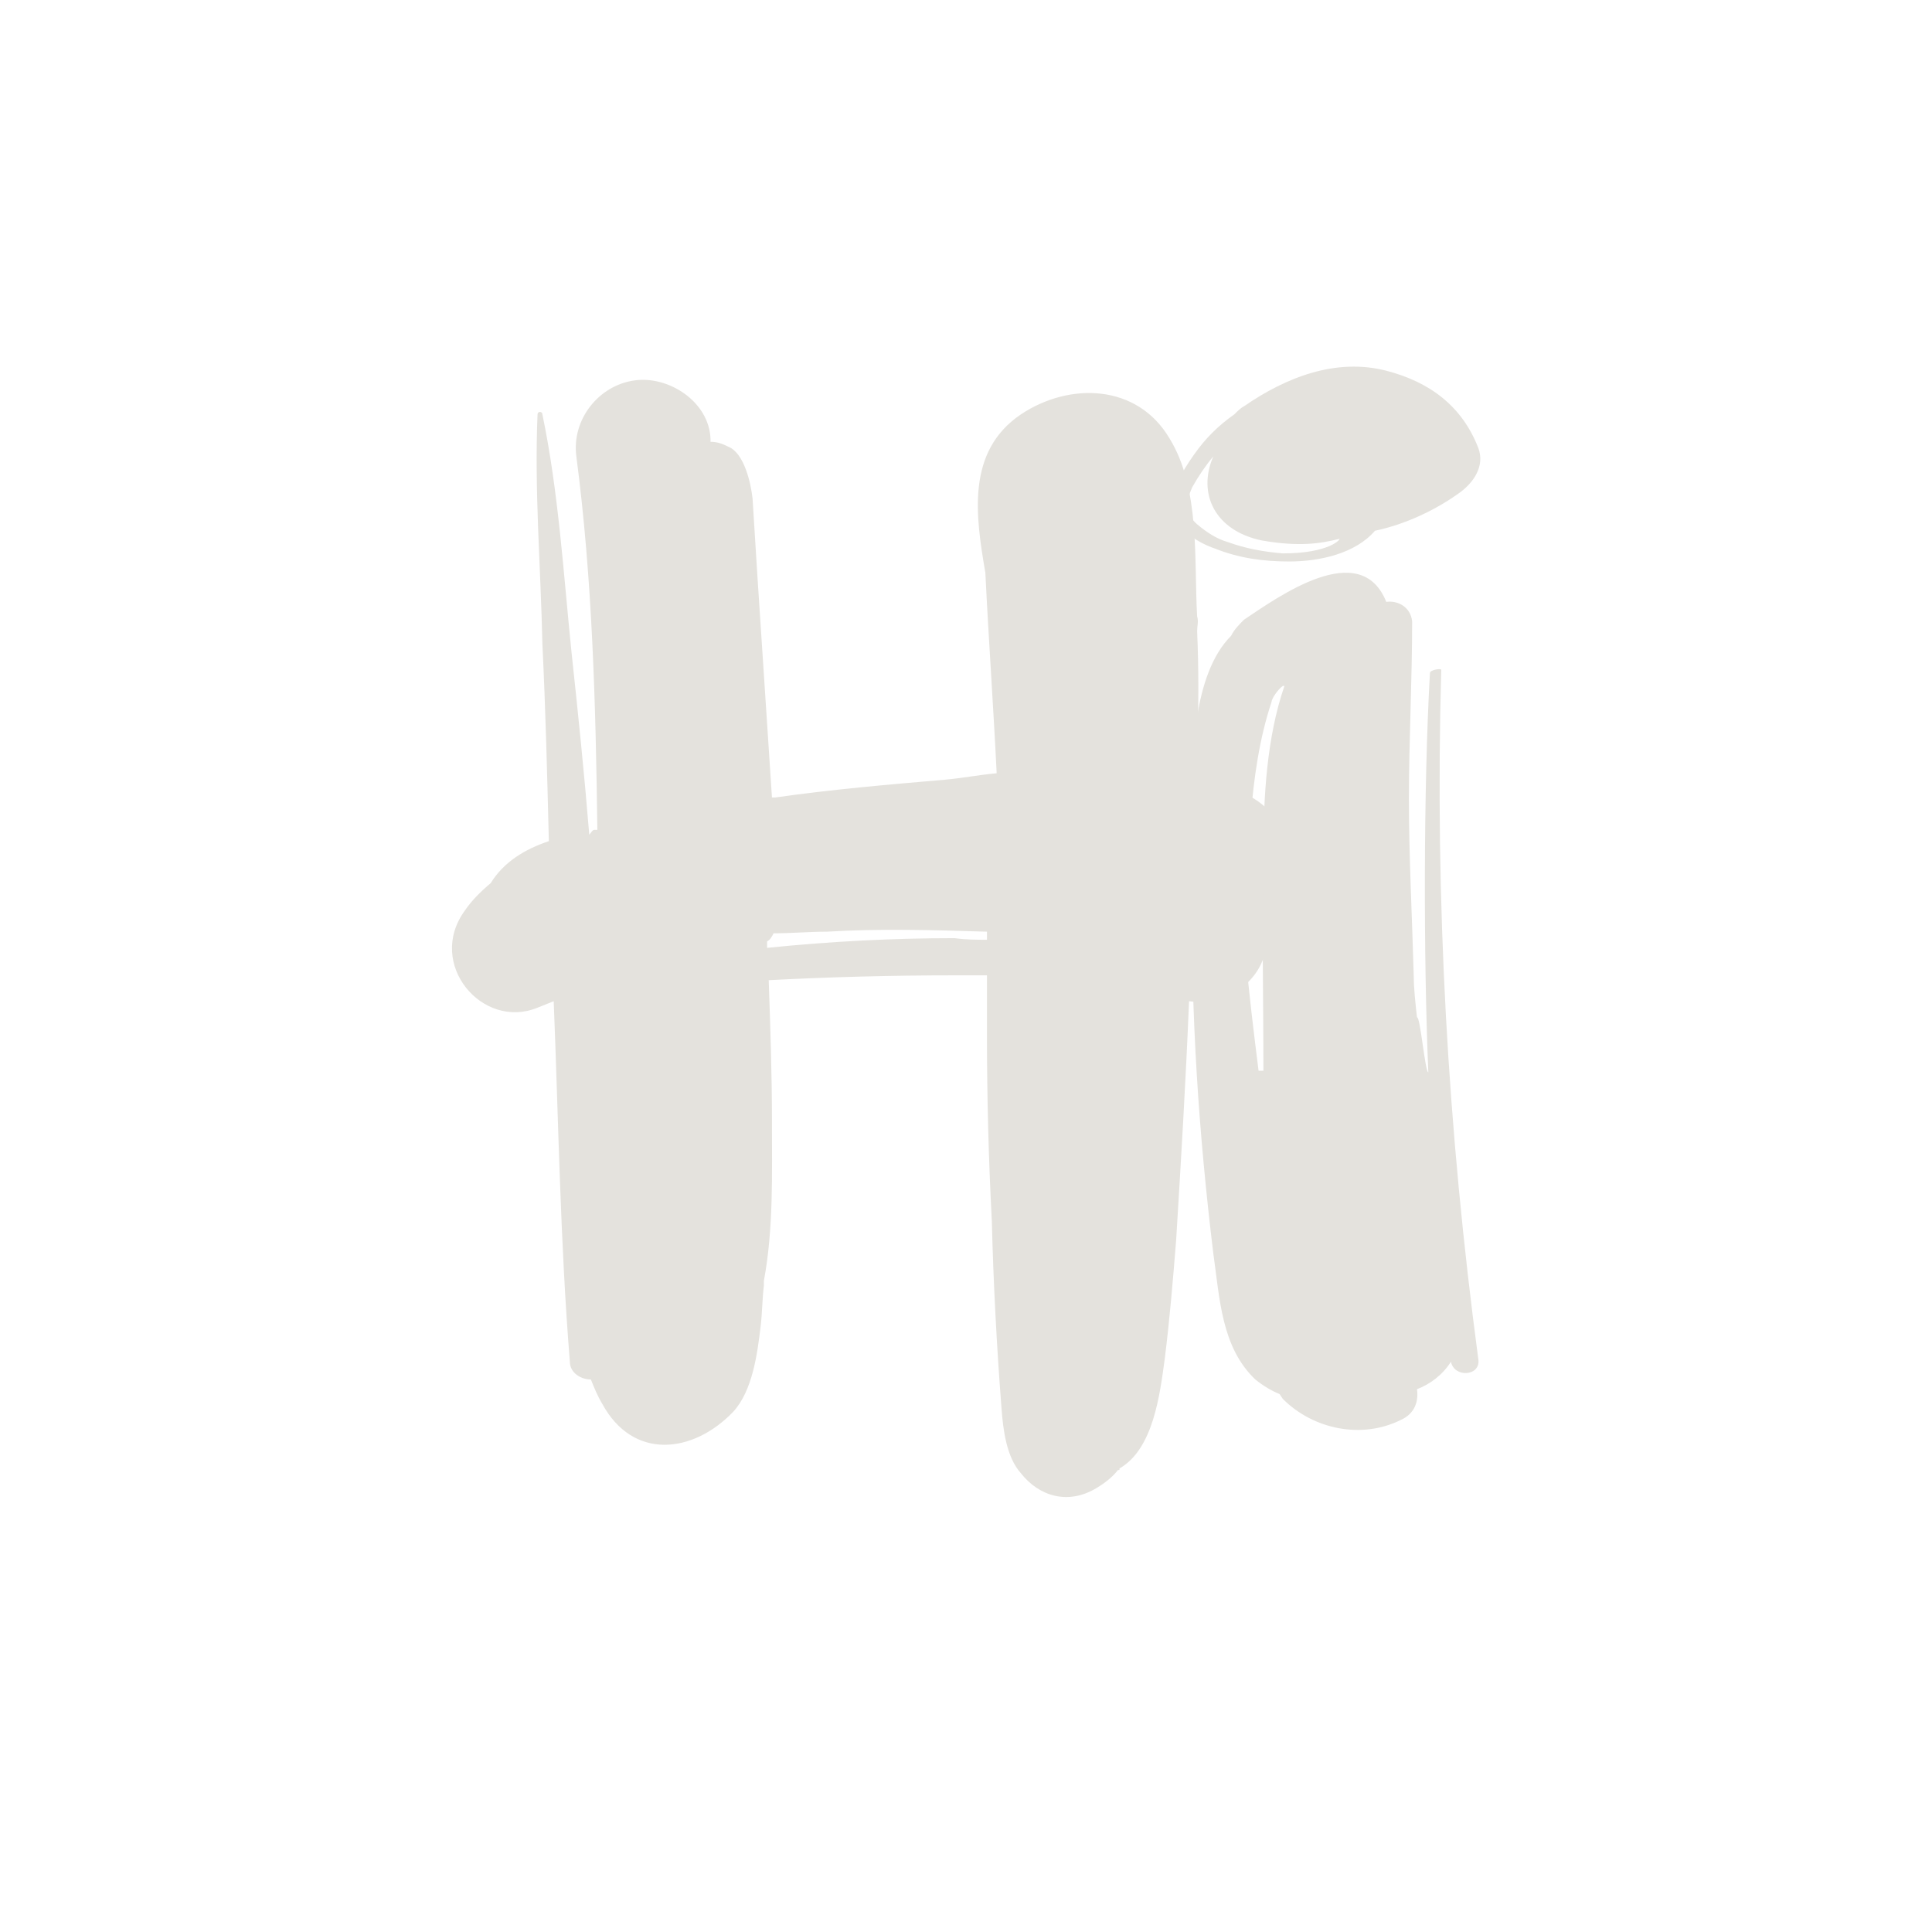 <svg xmlns="http://www.w3.org/2000/svg"
    xmlns:xlink="http://www.w3.org/1999/xlink" width="500" zoomAndPan="magnify" viewBox="0 0 375 375" height="500" preserveAspectRatio="xMidYMid meet" version="1.0">
    <defs>
        <g/>
    </defs>
    <g fill="#e4e2dd" fill-opacity="1">
        <g transform="translate(85.508, 280.94)">
            <g>
                <path d="M 160.348 -98.531 C 168.191 -107.004 166.938 -123.32 154.699 -127.398 C 151.875 -128.027 149.363 -128.969 146.855 -129.281 L 146.855 -136.188 C 147.168 -143.719 147.168 -151.246 146.855 -158.465 C 146.855 -159.406 147.168 -160.348 146.855 -161.289 C 146.227 -172.273 147.484 -186.078 141.52 -195.805 C 135.246 -206.477 122.066 -206.789 112.652 -200.512 C 101.984 -193.297 103.867 -180.746 105.75 -169.762 C 106.375 -156.895 107.316 -143.719 107.945 -130.852 C 104.492 -130.539 101.355 -129.91 97.902 -129.598 C 86.922 -128.656 75.938 -127.715 64.953 -126.145 L 64.328 -126.145 C 63.387 -140.266 62.445 -154.699 61.504 -169.133 L 60.562 -184.195 C 60.25 -187.02 58.992 -192.98 55.855 -194.238 C 54.602 -194.863 53.66 -195.18 52.402 -195.18 L 52.402 -195.805 C 52.09 -203.023 44.246 -208.043 37.656 -207.102 C 30.75 -206.16 25.418 -199.57 26.359 -192.355 C 29.496 -168.508 30.125 -144.031 30.438 -119.867 L 29.809 -119.867 C 29.496 -119.867 29.184 -119.242 28.867 -118.926 C 27.926 -130.539 26.672 -142.777 25.418 -154.387 C 23.848 -169.762 22.906 -185.453 19.77 -200.512 C 19.77 -201.141 18.828 -201.141 18.828 -200.512 C 18.199 -185.766 19.457 -170.703 19.77 -155.953 C 20.398 -143.09 20.711 -130.223 21.023 -117.672 C 16.316 -116.102 12.238 -113.594 9.727 -109.512 C 7.844 -107.945 5.961 -106.062 4.707 -104.18 C -2.824 -93.824 8.16 -80.957 18.828 -85.352 L 21.965 -86.605 C 22.906 -63.387 23.219 -39.852 25.102 -16.633 C 25.102 -14.434 27.301 -13.18 29.184 -13.18 C 29.809 -11.609 30.438 -10.043 31.379 -8.473 C 37.34 2.512 48.953 1.254 56.797 -6.902 C 60.562 -10.984 61.504 -18.199 62.133 -23.535 C 62.445 -26.043 62.445 -28.867 62.758 -31.379 L 62.758 -32.32 C 64.641 -42.363 64.328 -53.031 64.328 -63.387 C 64.328 -72.484 64.012 -81.586 63.699 -90.688 C 75.625 -91.312 87.863 -91.629 99.785 -91.629 C 101.984 -91.629 103.867 -91.629 106.062 -91.629 L 106.062 -80.016 C 106.062 -68.094 106.375 -55.855 107.004 -43.93 C 107.316 -31.691 107.945 -19.77 108.887 -7.531 C 109.199 -3.453 109.828 1.883 112.652 5.02 C 116.102 9.414 121.75 11.297 127.398 7.844 C 128.969 6.902 130.539 5.648 131.48 4.395 C 131.793 4.395 131.793 4.395 131.793 4.078 C 138.383 0.312 139.637 -10.355 140.578 -17.258 C 141.52 -24.789 142.148 -32.32 142.777 -40.164 C 143.719 -55.543 144.66 -71.23 145.285 -86.605 C 152.188 -85.664 159.406 -90.059 160.348 -97.59 Z M 74.996 -100.102 C 85.352 -100.727 95.707 -100.414 106.062 -100.102 L 106.062 -98.531 C 104.18 -98.531 101.984 -98.531 99.785 -98.844 C 87.863 -98.844 75.625 -98.219 63.387 -96.961 L 63.387 -98.219 C 64.012 -98.531 64.328 -99.16 64.641 -99.785 C 68.094 -99.785 71.543 -100.102 74.996 -100.102 Z M 74.996 -100.102 "/>
            </g>
        </g>
    </g>
    <g fill="#e4e2dd" fill-opacity="1">
        <g transform="translate(223.576, 280.94)">
            <g>
                <path d="M 4.395 -181.059 C 5.02 -177.922 9.414 -175.41 12.238 -174.469 C 16.945 -172.586 21.652 -171.957 26.672 -171.957 C 32.633 -171.957 39.539 -173.527 43.305 -177.922 C 49.266 -179.176 55.227 -182 59.934 -185.453 C 62.445 -187.336 64.641 -190.473 63.387 -193.922 C 60.25 -202.082 53.973 -206.789 45.5 -208.984 C 35.773 -211.496 26.043 -207.73 17.887 -202.082 C 17.258 -201.77 16.633 -201.141 16.004 -200.512 C 12.867 -198.316 10.355 -195.805 8.16 -192.668 C 5.961 -189.531 3.137 -185.137 4.395 -181.059 Z M 25.418 -173.527 C 21.652 -173.84 18.199 -174.469 14.75 -175.723 C 12.551 -176.352 10.668 -177.605 8.785 -179.176 C 6.277 -181.371 6.59 -183.57 7.844 -186.395 C 9.102 -188.59 10.355 -190.473 11.926 -192.355 C 8.785 -185.137 12.238 -177.922 21.336 -176.039 C 28.555 -174.781 32.633 -175.41 36.398 -176.352 C 36.715 -176.352 34.516 -173.527 25.418 -173.527 Z M 58.051 -16.633 C 58.68 -13.492 63.699 -13.809 63.387 -16.945 C 57.426 -61.504 54.914 -106.062 56.168 -150.934 C 56.168 -151.246 53.973 -150.934 53.973 -150.305 C 52.719 -128.027 52.719 -95.078 53.66 -72.801 C 53.031 -72.801 52.09 -83.781 51.461 -83.469 C 51.148 -86.293 50.836 -89.117 50.836 -91.312 C 50.52 -102.926 49.895 -114.535 49.895 -125.832 C 49.895 -137.441 50.52 -148.738 50.52 -160.348 C 50.207 -163.172 47.695 -164.426 45.5 -164.113 C 40.48 -176.664 24.477 -165.055 17.887 -160.66 C 16.945 -159.719 16.004 -158.777 15.375 -157.523 C 11.609 -153.758 9.727 -147.797 8.785 -141.836 C 7.531 -130.539 7.844 -118.926 7.844 -107.629 C 7.531 -84.098 9.102 -60.875 11.926 -37.656 C 13.18 -28.867 13.492 -19.457 20.082 -13.18 C 21.652 -11.926 23.219 -10.984 24.789 -10.355 L 25.418 -9.414 C 31.379 -3.453 40.793 -1.57 48.324 -5.336 C 51.148 -6.59 51.777 -9.102 51.461 -11.297 C 53.973 -12.238 56.484 -14.121 58.051 -16.633 Z M 23.219 -144.66 C 23.219 -145.285 24.477 -147.168 25.418 -147.797 L 25.73 -147.797 C 22.277 -137.754 21.652 -126.145 21.652 -115.477 C 21.336 -101.355 21.652 -87.234 21.652 -73.113 L 20.711 -73.113 C 19.77 -80.645 18.828 -88.176 18.199 -95.707 C 18.199 -96.02 18.199 -96.02 18.199 -96.336 L 18.199 -99.473 C 18.828 -113.906 18.516 -130.539 23.219 -144.66 Z M 23.219 -144.66 "/>
            </g>
        </g>
    </g>
</svg>